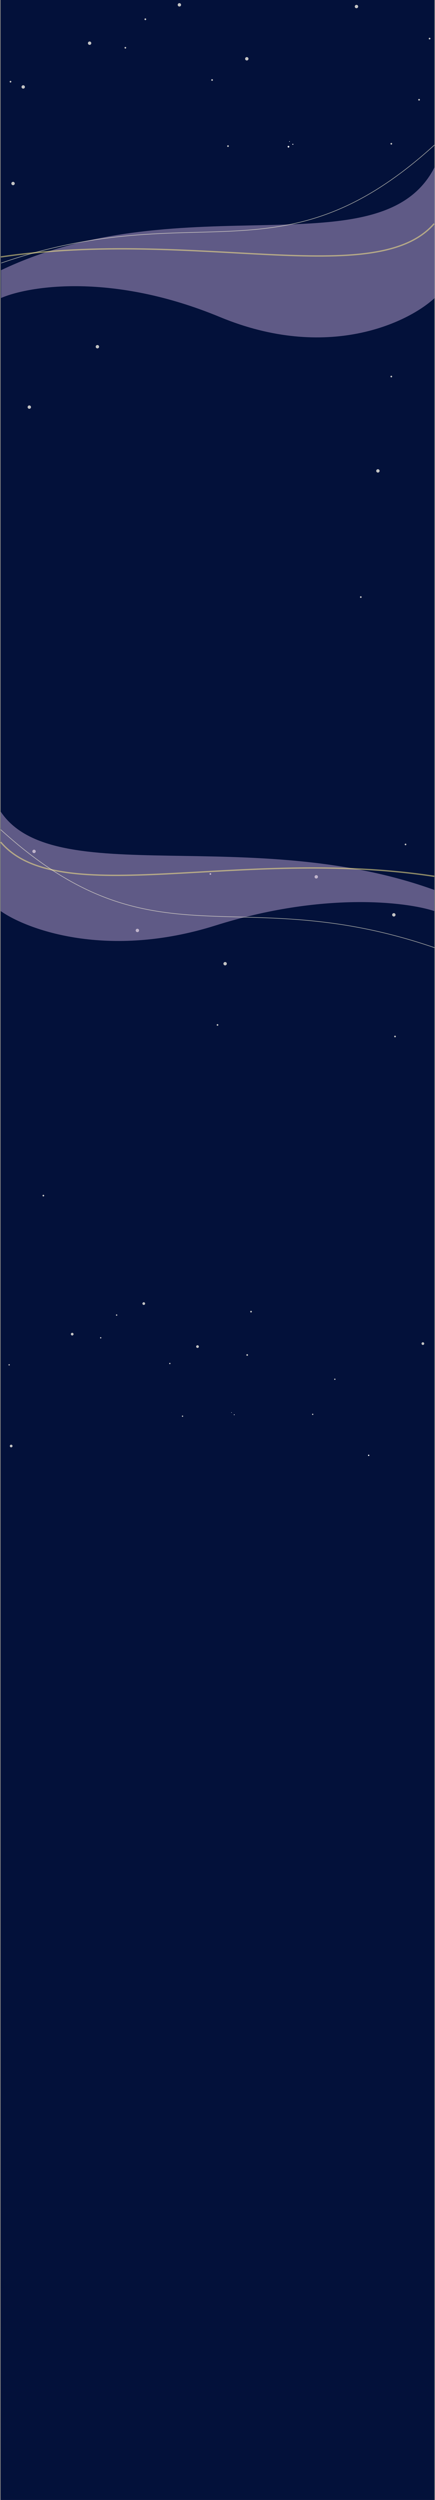 <svg width="1284" height="7368" viewBox="0 0 1284 7368" fill="none" xmlns="http://www.w3.org/2000/svg">
<rect x="0" y="0" width="1284" height="7368" fill="#808080" stroke="none"/>
<rect x="2" width="1280" height="7368" fill="#03113A"/>
<circle cx="213.123" cy="3932.06" r="3.986" fill="#C4C4C4"/>
<circle cx="424.363" cy="3841.99" r="3.986" fill="#C4C4C4"/>
<circle cx="344.251" cy="3875.86" r="1.993" fill="#C4C4C4"/>
<circle cx="922.973" cy="4168.38" r="1.993" fill="#C4C4C4"/>
<circle cx="501.286" cy="4018.55" r="1.993" fill="#C4C4C4"/>
<circle cx="26.993" cy="4022.54" r="1.993" fill="#C4C4C4"/>
<circle cx="538.751" cy="4173.87" r="1.993" fill="#C4C4C4"/>
<circle cx="1088.22" cy="4289.24" r="1.993" fill="white"/>
<circle cx="691.334" cy="4169.61" r="1.196" fill="white"/>
<circle cx="683.404" cy="4163.07" r="0.797" fill="white"/>
<circle cx="988.333" cy="4064.98" r="1.993" fill="#C4C4C4"/>
<circle cx="582.992" cy="3968.73" r="3.986" fill="#C4C4C4"/>
<circle cx="32.971" cy="4261.75" r="3.986" fill="#C4C4C4"/>
<circle cx="344.251" cy="3875.86" r="1.993" fill="#C4C4C4"/>
<circle cx="297.22" cy="3942.82" r="1.993" fill="#C4C4C4"/>
<circle cx="1248.2" cy="3959.92" r="3.986" fill="#C4C4C4"/>
<g clip-path="url(#clip0)">
<path d="M728.917 3995.89C730.242 3996.28 731.632 3995.52 732.023 3994.2C732.414 3992.87 731.658 3991.48 730.334 3991.09C729.01 3990.7 727.619 3991.46 727.228 3992.78C726.837 3994.1 727.593 3995.49 728.917 3995.89Z" fill="#C4C4C4"/>
</g>
<path d="M741 3868.26C742.381 3868.26 743.5 3867.14 743.5 3865.76C743.5 3864.38 742.381 3863.26 741 3863.26C739.619 3863.26 738.5 3864.38 738.5 3865.76C738.5 3867.14 739.619 3868.26 741 3868.26Z" fill="#C4C4C4"/>
<path d="M1065 1762.26C1066.38 1762.26 1067.5 1761.14 1067.5 1759.76C1067.5 1758.38 1066.38 1757.26 1065 1757.26C1063.62 1757.26 1062.5 1758.38 1062.5 1759.76C1062.5 1761.14 1063.62 1762.26 1065 1762.26Z" fill="#C4C4C4"/>
<path d="M1162.5 2701.26C1165.26 2701.26 1167.5 2699.02 1167.5 2696.26C1167.5 2693.5 1165.26 2691.26 1162.5 2691.26C1159.74 2691.26 1157.5 2693.5 1157.5 2696.26C1157.5 2699.02 1159.74 2701.26 1162.5 2701.26Z" fill="#C4C4C4"/>
<path d="M933.5 2589.26C936.261 2589.26 938.5 2587.02 938.5 2584.26C938.5 2581.5 936.261 2579.26 933.5 2579.26C930.739 2579.26 928.5 2581.5 928.5 2584.26C928.5 2587.02 930.739 2589.26 933.5 2589.26Z" fill="#C4C4C4"/>
<path d="M664.5 2845.26C667.261 2845.26 669.5 2843.02 669.5 2840.26C669.5 2837.5 667.261 2835.26 664.5 2835.26C661.739 2835.26 659.5 2837.5 659.5 2840.26C659.5 2843.02 661.739 2845.26 664.5 2845.26Z" fill="#C4C4C4"/>
<path d="M100.5 2514.26C103.261 2514.26 105.5 2512.02 105.5 2509.26C105.5 2506.5 103.261 2504.26 100.5 2504.26C97.739 2504.26 95.5 2506.5 95.5 2509.26C95.5 2512.02 97.739 2514.26 100.5 2514.26Z" fill="#C4C4C4"/>
<path d="M405.5 2747.26C408.261 2747.26 410.5 2745.02 410.5 2742.26C410.5 2739.5 408.261 2737.26 405.5 2737.26C402.739 2737.26 400.5 2739.5 400.5 2742.26C400.5 2745.02 402.739 2747.26 405.5 2747.26Z" fill="#C4C4C4"/>
<path d="M1155 1112.26C1156.38 1112.26 1157.5 1111.14 1157.5 1109.76C1157.5 1108.38 1156.38 1107.26 1155 1107.26C1153.62 1107.26 1152.5 1108.38 1152.5 1109.76C1152.5 1111.14 1153.62 1112.26 1155 1112.26Z" fill="#C4C4C4"/>
<path d="M1197 2491.26C1198.38 2491.26 1199.5 2490.14 1199.5 2488.76C1199.5 2487.38 1198.38 2486.26 1197 2486.26C1195.62 2486.26 1194.5 2487.38 1194.5 2488.76C1194.5 2490.14 1195.62 2491.26 1197 2491.26Z" fill="#C4C4C4"/>
<path d="M1166 3057.26C1167.38 3057.26 1168.5 3056.14 1168.5 3054.76C1168.5 3053.38 1167.38 3052.26 1166 3052.26C1164.62 3052.26 1163.5 3053.38 1163.5 3054.76C1163.5 3056.14 1164.62 3057.26 1166 3057.26Z" fill="#C4C4C4"/>
<path d="M621 2578.26C622.381 2578.26 623.5 2577.14 623.5 2575.76C623.5 2574.38 622.381 2573.26 621 2573.26C619.619 2573.26 618.5 2574.38 618.5 2575.76C618.5 2577.14 619.619 2578.26 621 2578.26Z" fill="#C4C4C4"/>
<path d="M642 3023.26C643.381 3023.26 644.5 3022.14 644.5 3020.76C644.5 3019.38 643.381 3018.26 642 3018.26C640.619 3018.26 639.5 3019.38 639.5 3020.76C639.5 3022.14 640.619 3023.26 642 3023.26Z" fill="#C4C4C4"/>
<path d="M287.5 1026.86C290.261 1026.86 292.5 1024.62 292.5 1021.86C292.5 1019.1 290.261 1016.86 287.5 1016.86C284.739 1016.86 282.5 1019.1 282.5 1021.86C282.5 1024.62 284.739 1026.86 287.5 1026.86Z" fill="#C4C4C4"/>
<path d="M1115.5 1392.86C1118.26 1392.86 1120.5 1390.62 1120.5 1387.86C1120.5 1385.1 1118.26 1382.86 1115.5 1382.86C1112.74 1382.86 1110.5 1385.1 1110.5 1387.86C1110.5 1390.62 1112.74 1392.86 1115.5 1392.86Z" fill="#C4C4C4"/>
<path d="M86.5 1204.86C89.261 1204.86 91.5 1202.62 91.5 1199.86C91.5 1197.1 89.261 1194.86 86.5 1194.86C83.739 1194.86 81.5 1197.1 81.5 1199.86C81.5 1202.62 83.739 1204.86 86.5 1204.86Z" fill="#C4C4C4"/>
<path d="M128 3526.26C129.381 3526.26 130.5 3525.14 130.5 3523.76C130.5 3522.38 129.381 3521.26 128 3521.26C126.619 3521.26 125.5 3522.38 125.5 3523.76C125.5 3525.14 126.619 3526.26 128 3526.26Z" fill="#C4C4C4"/>
<circle cx="68.5" cy="256.261" r="5" fill="#C4C4C4"/>
<circle cx="264.5" cy="127.261" r="5" fill="#C4C4C4"/>
<circle cx="529.5" cy="14.261" r="5" fill="#C4C4C4"/>
<circle cx="429" cy="56.761" r="2.5" fill="#C4C4C4"/>
<circle cx="1155.01" cy="423.724" r="2.5" fill="#C4C4C4"/>
<circle cx="626" cy="235.761" r="2.5" fill="#C4C4C4"/>
<circle cx="1268" cy="113.761" r="2.5" fill="#C4C4C4"/>
<circle cx="31" cy="240.761" r="2.5" fill="#C4C4C4"/>
<circle cx="673" cy="430.605" r="2.5" fill="#C4C4C4"/>
<circle cx="851.5" cy="432.389" r="2.5" fill="white"/>
<circle cx="864.415" cy="425.261" r="1.5" fill="white"/>
<circle cx="854.468" cy="417.062" r="1" fill="white"/>
<circle cx="1237" cy="294.003" r="2.5" fill="#C4C4C4"/>
<circle cx="728.5" cy="173.261" r="5" fill="#C4C4C4"/>
<circle cx="38.5" cy="540.859" r="5" fill="#C4C4C4"/>
<circle cx="429" cy="56.761" r="2.5" fill="#C4C4C4"/>
<circle cx="370" cy="140.761" r="2.5" fill="#C4C4C4"/>
<circle cx="1052.19" cy="19.261" r="5" fill="#C4C4C4"/>
<path d="M2 2392C158 2625.91 740.5 2427.45 1282 2622.87V2685.14C1198.67 2657.8 952.8 2628.03 636 2727.67C319.2 2827.31 81.33 2740.84 2 2685.14V2392Z" fill="#BDA4D3" fill-opacity="0.5"/>
<path d="M1282 2582.76C706.55 2495.16 173.134 2684.79 2 2481.76" stroke="#F8E589" stroke-opacity="0.55" stroke-width="4"/>
<path d="M1283 2793.16C696.584 2591.66 457.211 2858.66 2 2445.16" stroke="#FFF9DE" stroke-opacity="0.55" stroke-width="2"/>
<path d="M1283 492.318C1127 800.318 544.5 539 3 796.318V878.318C86.333 842.318 332.2 803.118 649 934.318C965.8 1065.52 1203.67 951.652 1283 878.318V492.318Z" fill="#BDA4D3" fill-opacity="0.5"/>
<path d="M3.5 775.261C589 573.761 828 840.761 1282.5 427.261" stroke="#FFF9DE" stroke-opacity="0.55" stroke-width="2"/>
<path d="M2.5 757.261C577.5 672.261 1110.5 856.261 1281.5 659.261" stroke="#F8E589" stroke-opacity="0.55" stroke-width="4"/>
<defs>
<clipPath id="clip0">
<rect width="6" height="6" fill="white" transform="translate(727.531 3989.99) rotate(16.456)"/>
</clipPath>
</defs>
</svg>
